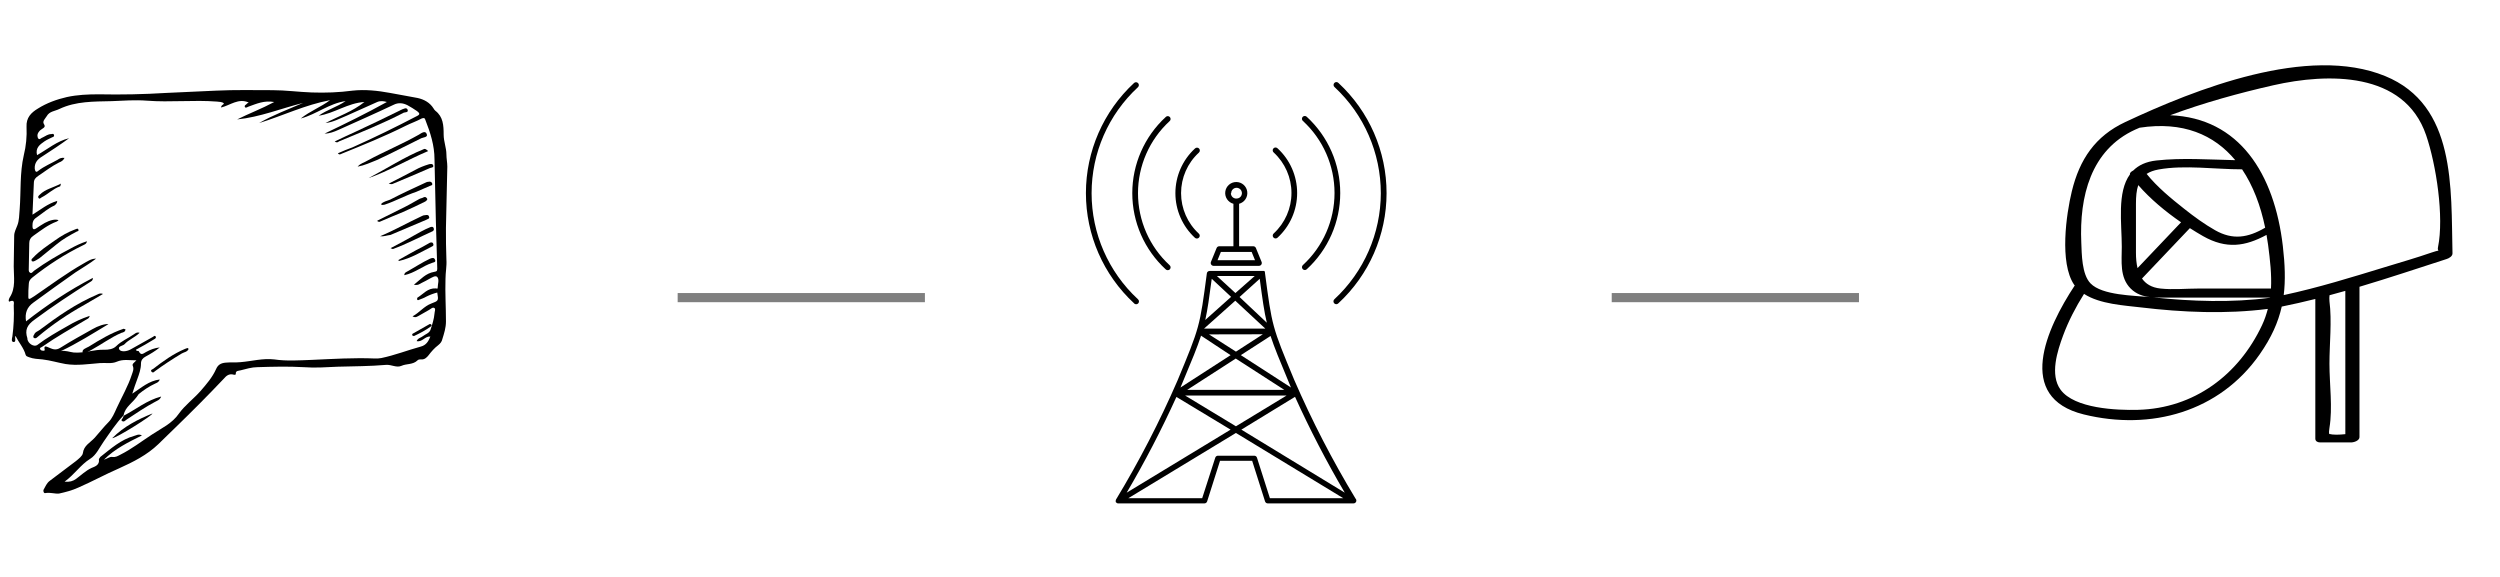 <svg width="273" height="63" viewBox="0 0 273 63" fill="none" xmlns="http://www.w3.org/2000/svg">
<path d="M14.9 39.349C14.1 39.349 13.451 39.199 12.75 39.5C12.199 39.75 11.5 39.599 10.9 39.65C9.65 39.75 8.4 39.951 7.15 39.75C6.301 39.599 5.5 39.349 4.65 39.25C4.15 39.199 3.65 39.199 3.15 39C3 38.949 2.85 38.9 2.801 38.75C2.602 38 2.051 37.4 1.701 36.699L1.65 36.75C1.65 37 1.75 37.349 1.5 37.349C1.199 37.349 1.301 36.949 1.35 36.75C1.5 35.65 1.551 34.5 1.5 33.349C1.5 33.15 1.65 32.699 1.1 32.9C1 33 0.949 32.9 0.949 32.801C0.949 32.701 1 32.601 1.049 32.5C1.748 31.449 1.498 30.25 1.498 29.099C1.498 28 1.549 26.849 1.549 25.75C1.549 25.349 1.748 25 1.898 24.599C2.098 24.099 2.098 23.449 2.148 22.849C2.299 20.9 2.148 18.9 2.598 16.949C2.848 15.949 2.947 14.898 2.898 13.849C2.848 12.849 3.398 12.299 4.148 11.849C5.098 11.25 6.199 10.849 7.299 10.599C8.449 10.349 9.6 10.299 10.799 10.299C13.248 10.349 15.699 10.299 18.148 10.148C19.949 10.049 21.799 9.998 23.597 9.898C25.648 9.799 27.697 9.847 29.748 9.847C31.197 9.847 32.597 10.047 34.049 10.097C35.549 10.148 36.998 10.097 38.498 9.898C39.847 9.748 41.248 9.898 42.597 10.148C43.597 10.347 44.597 10.498 45.597 10.699C46.297 10.849 46.947 11.199 47.347 11.849C47.398 11.949 47.447 12 47.547 12.099C48.396 12.75 48.447 13.699 48.447 14.699C48.447 15.449 48.748 16.148 48.748 16.849C48.748 17.299 48.847 17.75 48.847 18.199C48.797 20.449 48.748 22.648 48.697 24.898C48.697 26.048 48.697 27.199 48.748 28.347C48.799 29.046 48.648 29.748 48.648 30.447C48.597 31.998 48.699 33.546 48.699 35.097C48.699 35.796 48.5 36.398 48.299 37.046C48.248 37.296 48.099 37.496 47.849 37.697C47.449 37.998 47.099 38.396 46.799 38.796C46.599 39.046 46.349 39.296 45.949 39.246C45.849 39.246 45.699 39.246 45.599 39.345C45.099 39.845 44.4 39.695 43.849 39.945C43.299 40.195 42.75 39.794 42.15 39.845C40.4 39.996 38.65 39.996 36.9 40.044C35.65 40.095 34.451 40.195 33.15 40.095C31.451 39.996 29.75 40.044 28.099 40.095C27.5 40.095 26.849 40.294 26.25 40.445C26.099 40.496 25.699 40.445 25.75 40.845C25.75 40.945 25.55 40.945 25.449 40.896C25 40.796 24.699 41.046 24.449 41.345C22.699 43.195 20.949 44.945 19.148 46.695C18.548 47.294 17.898 47.894 17.298 48.495C16.048 49.695 14.548 50.445 12.997 51.146C11.497 51.796 10.048 52.595 8.548 53.245C7.898 53.546 7.148 53.745 6.449 53.896C5.999 53.947 5.499 53.745 4.949 53.845C4.798 53.896 4.699 53.646 4.749 53.495C4.949 53.146 5.099 52.745 5.449 52.495C6.398 51.796 7.349 51.046 8.298 50.345C8.599 50.095 8.997 49.794 9.048 49.495C9.148 48.646 9.849 48.345 10.349 47.796C10.849 47.245 11.298 46.646 11.849 46.097C12.249 45.697 12.499 45.097 12.749 44.546C13.3 43.347 13.999 42.146 14.4 40.896C14.499 40.595 14.65 40.296 14.499 39.947C14.4 39.749 14.65 39.599 14.9 39.349L14.9 39.349ZM13.5 45.349C12.65 46.25 12 47.25 11.301 48.25C10.852 48.9 10.5 49.699 9.852 50.099C8.801 50.75 8.152 51.799 7.051 52.599C7.602 52.65 7.951 52.549 8.301 52.299C8.852 51.898 9.352 51.398 10 51.099C10.35 50.949 10.9 50.799 10.801 50.15C10.801 50.1 10.9 50 10.951 49.9C12.102 49 13.201 48 14.65 47.599C14.9 47.549 15.1 47.349 15.5 47.549C14 48.299 12.551 48.998 11.35 50.199C11.699 50.099 12 49.849 12.25 49.898C12.65 49.949 12.85 49.799 13.15 49.648C14.35 49.049 15.451 48.199 16.6 47.449C17.65 46.75 18.799 46.25 19.549 45.148C20.199 44.248 21.148 43.549 21.898 42.699C22.549 41.949 23.199 41.199 23.598 40.299C23.797 39.849 24.098 39.648 24.648 39.6C25.199 39.549 25.699 39.6 26.248 39.549C27.498 39.449 28.697 39.1 29.947 39.248C31.297 39.447 32.697 39.348 34.047 39.299C36.348 39.199 38.646 39.049 40.947 39.148C41.197 39.148 41.397 39.148 41.647 39.098C43.096 38.797 44.496 38.248 45.947 37.848C46.547 37.697 46.797 37.248 46.998 36.748C46.398 36.697 46.098 37.398 45.498 37.248C45.648 36.898 45.947 36.898 46.197 36.697C46.447 36.498 46.848 36.396 46.998 36.047C47.197 35.447 47.398 34.848 47.447 34.246C47.447 34.047 47.598 33.746 47.447 33.646C47.248 33.496 47.047 33.746 46.848 33.846C46.498 34.045 46.148 34.246 45.797 34.445C45.598 34.545 45.397 34.746 45.047 34.545C45.797 34.145 46.297 33.445 47.098 33.144C47.898 32.844 47.898 32.844 47.748 31.945C47.348 32.045 46.947 32.195 46.549 32.395C46.299 32.545 45.998 32.645 45.748 32.744C45.648 32.795 45.598 32.795 45.549 32.693C45.549 32.642 45.549 32.494 45.6 32.494C46.25 32.094 46.699 31.443 47.6 31.494C47.699 31.494 47.799 31.594 47.799 31.395C47.799 30.994 47.998 30.545 47.748 30.244C47.549 30.045 47.197 30.295 46.898 30.443C46.648 30.594 46.348 30.744 46.049 30.892C45.85 30.992 45.648 31.193 45.199 31.092C45.949 30.492 46.5 29.842 47.398 29.691C47.648 29.64 47.748 29.64 47.748 29.342C47.697 27.642 47.648 25.892 47.598 24.191C47.547 21.941 47.498 19.64 47.447 17.39C47.447 15.89 46.998 14.49 46.447 13.089C46.397 12.89 46.297 12.839 46.047 12.939C45.496 13.24 44.897 13.439 44.297 13.74C41.996 14.89 39.647 15.839 37.297 16.791C37.197 16.841 37.047 16.941 36.897 16.74C37.447 16.49 37.947 16.291 38.496 16.089C40.846 15.039 43.195 13.89 45.496 12.689C45.945 12.49 45.797 12.339 45.547 12.138C45.197 11.888 44.848 11.689 44.496 11.488C43.996 11.238 43.496 11.187 42.996 11.437C40.996 12.386 38.945 13.287 36.945 14.187C36.496 14.386 35.996 14.588 35.445 14.588C37.746 13.488 39.996 12.388 42.246 11.138C41.897 11.039 41.547 10.988 41.195 11.138C40.096 11.638 38.945 12.138 37.846 12.638C37.096 12.939 36.397 13.338 35.545 13.439C36.945 12.689 38.494 12.189 39.795 11.138C37.994 11.238 36.494 12.388 34.795 12.638C35.695 11.988 36.795 11.689 37.744 11.039C35.943 11.289 34.545 12.488 32.844 12.939C33.844 12.138 35.043 11.689 36.043 10.939C33.344 11.439 30.892 12.638 28.293 13.439C29.844 12.539 31.492 11.939 33.094 11.24C30.693 11.839 28.395 12.791 25.895 13.041C27.195 12.39 28.545 11.89 29.945 11.14C28.846 10.941 27.996 11.339 27.145 11.64C26.994 11.691 26.844 11.839 26.744 11.691C26.645 11.492 26.895 11.441 26.994 11.291C27.045 11.24 27.145 11.24 27.145 11.191C26.045 10.691 25.145 11.492 24.145 11.742C24.145 11.441 24.445 11.441 24.445 11.293C24.246 11.093 23.945 11.142 23.695 11.093C21.145 10.894 18.596 11.193 16.045 10.994C14.744 10.894 13.494 10.994 12.195 11.045C10.246 11.095 8.295 11.045 6.496 11.894C5.996 12.144 5.397 12.144 5.096 12.695C4.946 12.945 4.596 13.246 4.795 13.545C4.994 13.845 4.795 13.945 4.645 14.045C4.494 14.144 4.344 14.244 4.244 14.394C4.045 14.644 4.045 14.945 4.194 15.144C4.344 15.295 4.494 15.045 4.694 14.994C4.994 14.843 5.244 14.644 5.594 14.644C5.694 14.644 5.844 14.545 5.895 14.744C5.946 14.894 5.844 14.943 5.696 14.994C5.395 15.144 5.145 15.244 4.846 15.443C4.346 15.793 3.846 16.142 4.045 16.943C5.196 16.293 6.244 15.392 7.545 15.093C6.596 15.793 5.596 16.443 4.596 17.093C4.096 17.394 3.746 17.793 3.795 18.443C3.846 18.793 3.994 18.843 4.196 18.642C4.846 18.142 5.596 17.841 6.295 17.443C6.494 17.293 6.744 17.193 7.045 17.244C6.895 17.545 6.696 17.644 6.446 17.744C5.645 18.144 4.946 18.693 4.196 19.193C3.895 19.392 3.696 19.593 3.696 19.994C3.645 21.093 3.596 22.244 3.545 23.443C4.446 22.892 5.196 22.244 6.244 21.943C6.244 22.244 6.045 22.343 5.944 22.443C5.244 22.744 4.643 23.293 3.994 23.744C3.594 23.994 3.545 24.295 3.545 24.693C3.545 24.994 3.645 25.142 3.946 24.943C4.246 24.744 4.545 24.543 4.895 24.343C5.446 24.043 6.045 23.894 6.395 24.043C6.344 24.093 6.295 24.142 6.196 24.193C5.246 24.543 4.496 25.142 3.645 25.744C3.344 25.943 3.196 26.193 3.196 26.545C3.196 27.445 3.145 28.295 3.145 29.195C3.145 29.394 3.094 29.644 3.244 29.746C3.444 29.945 3.594 29.646 3.744 29.547C4.994 28.646 6.344 27.847 7.694 27.146C8.244 26.845 8.844 26.547 9.494 26.345C9.444 26.646 9.244 26.695 9.045 26.795C7.096 27.744 5.244 28.945 3.545 30.295C3.295 30.494 3.145 30.695 3.145 30.994C3.094 31.494 3.094 31.943 3.094 32.443C3.094 32.642 3.145 32.693 3.344 32.593C3.494 32.494 3.594 32.443 3.744 32.343C5.494 31.144 7.244 29.843 9.094 28.793C9.543 28.543 9.944 28.242 10.494 28.242C9.795 28.793 8.994 29.242 8.244 29.742C6.694 30.841 5.145 31.941 3.645 33.043C2.946 33.543 2.696 34.193 2.844 35.093C5.145 33.293 7.543 31.693 10.145 30.343C10.145 30.644 9.995 30.693 9.844 30.793C7.793 32.093 5.745 33.443 3.793 34.892C2.944 35.492 2.694 36.043 2.992 36.943V37.043C3.092 37.543 3.692 37.892 4.043 37.693C5.094 36.892 6.242 36.244 7.393 35.593C8.143 35.144 8.893 34.793 9.793 34.494C9.742 34.795 9.492 34.843 9.344 34.943C7.744 35.892 6.145 36.793 4.645 37.843C4.545 37.943 4.295 37.943 4.395 38.144C4.445 38.244 4.545 38.295 4.695 38.295C4.996 38.345 4.846 38.095 4.846 37.994C4.897 37.744 5.045 37.843 5.195 37.894C5.695 38.093 6.045 38.343 6.645 37.945C7.744 37.246 8.945 36.595 10.094 35.945C10.694 35.595 11.444 35.345 11.844 35.394C10.094 36.445 8.443 37.494 6.645 38.343C7.145 38.244 7.594 38.443 8.045 38.494C9.196 38.593 10.295 38.144 11.395 38.193C11.844 38.193 12.344 38.142 12.696 37.793C13.246 37.242 13.996 36.943 14.645 36.492C14.795 36.392 14.946 36.242 15.245 36.341C14.745 36.841 14.045 37.091 13.594 37.591C13.395 37.791 12.793 37.791 13.043 38.191C13.242 38.441 13.793 38.39 14.194 38.191C14.245 38.191 14.245 38.14 14.293 38.14C15.094 37.691 15.893 37.24 16.694 36.791C16.793 36.74 16.893 36.591 16.994 36.74C17.094 36.89 16.944 36.99 16.844 37.041C16.194 37.441 15.495 37.842 14.844 38.191C14.895 38.39 15.094 38.291 15.145 38.342C15.395 38.842 15.594 38.642 15.946 38.441C16.395 38.191 16.895 37.992 17.446 37.941C16.946 38.342 16.446 38.64 15.895 38.941C15.594 39.092 15.395 39.342 15.395 39.691C15.395 40.291 15.196 40.842 14.995 41.39C14.795 41.89 14.645 42.39 14.444 42.99C15.444 42.34 16.244 41.59 17.444 41.439C17.344 41.74 17.143 41.789 16.944 41.888C16.293 42.189 15.694 42.587 15.143 43.039C14.551 44 13.651 44.4 13.5 45.349L13.5 45.349Z" fill="black"/>
<path d="M13.5 45.401C14.85 44.701 16.051 43.701 17.6 43.301C17.449 43.701 17.151 43.75 16.901 43.901C15.85 44.451 14.85 45.151 13.85 45.801C13.799 45.852 13.699 45.901 13.651 45.951C13.551 46.051 13.401 46.051 13.301 45.951C13.201 45.852 13.352 45.752 13.401 45.651C13.449 45.551 13.5 45.45 13.5 45.401L13.5 45.401Z" fill="black"/>
<path d="M11.25 32.099C10.55 32.5 9.9 32.9 9.199 33.299C7.398 34.299 5.699 35.449 4.099 36.799C4 36.9 3.849 37 3.699 36.9C3.549 36.75 3.699 36.599 3.75 36.5C3.849 36.25 4.099 36.199 4.3 36.051C6.3 34.551 8.3 33.15 10.65 32.15C10.849 32.051 11 32 11.25 32.099L11.25 32.099Z" fill="black"/>
<path d="M39.051 18.199C39.4 17.799 39.801 17.75 40.102 17.549C41.951 16.549 43.902 15.748 45.752 14.699C46.002 14.549 46.451 14.199 46.602 14.648C46.752 14.998 46.201 14.998 46.002 15.097C44.352 15.898 42.752 16.748 41.102 17.498C40.449 17.75 39.85 18.05 39.051 18.199L39.051 18.199Z" fill="black"/>
<path d="M36.551 15.449C37.352 15.049 38.15 14.699 38.9 14.349C40.5 13.599 42.1 12.849 43.701 12.049C43.752 11.998 43.852 11.998 43.9 11.949C44.1 11.898 44.35 11.699 44.5 11.949C44.65 12.299 44.25 12.25 44.1 12.299C41.799 13.498 39.4 14.449 37 15.449C36.901 15.55 36.75 15.599 36.551 15.449H36.551Z" fill="black"/>
<path d="M46.75 16.5C44.5 17.449 42.5 18.65 40.25 19.449C42.25 18.398 44.15 17.148 46.25 16.299C46.4 16.199 46.551 16.301 46.75 16.5V16.5Z" fill="black"/>
<path d="M3.65 28.551C3.551 28.551 3.451 28.551 3.451 28.451C3.4 28.301 3.502 28.252 3.601 28.151C4.301 27.401 5.152 26.85 6.002 26.25C6.701 25.75 7.402 25.35 8.201 25.051C8.351 25 8.502 24.901 8.551 25.051C8.65 25.25 8.451 25.25 8.351 25.301C7.601 25.701 6.801 26.151 6.152 26.701C5.553 27.201 4.902 27.701 4.303 28.201C4.051 28.35 3.849 28.5 3.65 28.551L3.65 28.551Z" fill="black"/>
<path d="M13.699 35.949C13.699 36.25 13.449 36.299 13.25 36.349C12.099 36.849 11.099 37.599 10 38.199C9.699 38.349 9.15 38.75 9.051 38.548C8.851 38.148 9.451 37.998 9.701 37.849C10.9 37.099 12.15 36.349 13.502 35.9C13.6 35.949 13.65 35.949 13.699 35.949L13.699 35.949Z" fill="black"/>
<path d="M41.5 25.801C43.051 25.151 44.551 24.301 46.051 23.602C46.15 23.551 46.25 23.502 46.4 23.502C46.6 23.451 46.801 23.451 46.85 23.653C46.949 23.903 46.699 23.903 46.549 24.002C45.248 24.553 43.949 25.102 42.648 25.653C42.25 25.699 41.9 25.85 41.5 25.801V25.801Z" fill="black"/>
<path d="M41.6 22.301C41.85 22 42.25 21.951 42.6 21.801C43.85 21.151 45.15 20.551 46.449 19.951C46.549 19.901 46.648 19.852 46.799 19.852C46.949 19.801 47.148 19.852 47.199 20.051C47.25 20.25 47.049 20.25 46.949 20.301C46.449 20.5 45.949 20.75 45.449 20.951C44.25 21.352 43.199 21.951 42 22.352C41.85 22.35 41.75 22.45 41.6 22.301L41.6 22.301Z" fill="black"/>
<path d="M41.199 24.099C42 23.699 42.799 23.299 43.6 22.9C44.35 22.551 45.049 22.15 45.75 21.75C45.9 21.65 46.1 21.65 46.25 21.551C46.449 21.451 46.551 21.551 46.65 21.701C46.701 21.851 46.551 21.9 46.451 22.002C45.65 22.402 44.801 22.802 44.002 23.152C43.152 23.502 42.303 23.851 41.502 24.203C41.451 24.254 41.352 24.203 41.303 24.203C41.25 24.199 41.199 24.15 41.199 24.099L41.199 24.099Z" fill="black"/>
<path d="M42.65 27.1C43.801 26.5 44.9 25.9 45.951 25.299C46.301 25.1 46.65 24.949 47.002 24.799C47.152 24.748 47.303 24.748 47.352 24.898C47.402 25.049 47.402 25.148 47.252 25.248C45.803 25.898 44.402 26.648 42.902 27.197C42.85 27.199 42.801 27.15 42.65 27.099L42.65 27.1Z" fill="black"/>
<path d="M12.25 47.85C13.551 46.549 15.051 45.799 16.65 45.15C16.6 45.4 12.699 47.85 12.25 47.85Z" fill="black"/>
<path d="M42.449 20.051C43.449 19.551 44.398 19.051 45.35 18.551C45.799 18.301 46.299 18.102 46.799 17.951C46.949 17.901 47.248 17.852 47.299 18.051C47.398 18.301 47.1 18.301 46.949 18.352C45.6 18.951 44.25 19.502 42.949 20.051C42.85 20.1 42.75 20.151 42.449 20.051L42.449 20.051Z" fill="black"/>
<path d="M43.5 28.401C44.4 27.901 45.25 27.401 46.15 26.951C46.4 26.801 46.701 26.651 46.951 26.502C47.102 26.451 47.252 26.451 47.301 26.602C47.352 26.701 47.352 26.852 47.201 26.902C46.002 27.502 44.9 28.203 43.551 28.502C43.551 28.5 43.551 28.449 43.5 28.401L43.5 28.401Z" fill="black"/>
<path d="M20.6 38.1C20.45 38.449 20.1 38.449 19.85 38.6C18.85 39.199 17.85 39.85 16.901 40.549C16.801 40.648 16.701 40.748 16.551 40.6C16.401 40.4 16.602 40.35 16.701 40.299C17.801 39.449 18.901 38.648 20.201 38.1C20.301 38.049 20.401 38.049 20.451 38C20.5 38 20.551 38.051 20.6 38.1H20.6Z" fill="black"/>
<path d="M44.15 30.051C44.15 29.75 44.4 29.701 44.551 29.602C45.352 29.152 46.102 28.652 46.951 28.252C47.201 28.152 47.4 28.102 47.502 28.352C47.652 28.652 47.303 28.652 47.201 28.701C46.15 29.051 45.301 29.801 44.15 30.051H44.15Z" fill="black"/>
<path d="M6.65 20.051C6.599 20.25 6.599 20.352 6.55 20.352C5.8 20.602 5.249 21.201 4.55 21.551C4.451 21.602 4.3 21.801 4.201 21.602C4.101 21.451 4.251 21.352 4.351 21.252C4.949 20.651 5.8 20.5 6.65 20.051H6.65Z" fill="black"/>
<path d="M45.199 36.699C45.148 36.699 45.099 36.648 45.048 36.648C44.999 36.599 44.999 36.5 45.05 36.449C45.65 36.099 46.3 35.75 46.9 35.398C46.95 35.347 47.05 35.398 47.099 35.449C47.15 35.5 47.15 35.599 47.048 35.648C46.499 36.051 45.849 36.4 45.199 36.699Z" fill="black"/>
<path d="M132.52 29.031H137.48C137.584 29.031 137.679 28.977 137.737 28.893C137.793 28.805 137.805 28.696 137.766 28.602L137.146 27.084C137.098 26.967 136.986 26.892 136.86 26.892H135.31V22.254C135.896 22.097 136.277 21.53 136.199 20.93C136.122 20.326 135.608 19.876 135 19.876C134.392 19.876 133.879 20.326 133.801 20.93C133.724 21.53 134.104 22.097 134.69 22.254V26.892H133.14C133.014 26.892 132.903 26.967 132.854 27.084L132.234 28.602C132.196 28.696 132.208 28.805 132.264 28.893C132.322 28.977 132.416 29.031 132.52 29.031H132.52ZM134.443 21.094C134.443 20.857 134.586 20.641 134.807 20.549C135.027 20.459 135.279 20.508 135.448 20.677C135.615 20.847 135.666 21.099 135.574 21.319C135.485 21.54 135.269 21.683 135.032 21.683C134.87 21.692 134.712 21.634 134.593 21.523C134.477 21.411 134.412 21.256 134.412 21.094L134.443 21.094ZM133.32 27.512H136.681L137.047 28.411H132.954L133.32 27.512Z" fill="black"/>
<path d="M150.786 21.094C150.778 25.487 148.945 29.68 145.726 32.668C145.658 32.724 145.617 32.804 145.612 32.889C145.605 32.974 145.637 33.058 145.695 33.121C145.753 33.184 145.835 33.221 145.92 33.221C146.007 33.221 146.089 33.184 146.148 33.121C149.502 30.021 151.41 25.662 151.413 21.094C151.415 16.527 149.512 12.165 146.16 9.06C146.102 8.997 146.019 8.961 145.932 8.961C145.847 8.961 145.765 8.997 145.707 9.06C145.649 9.123 145.617 9.208 145.624 9.293C145.629 9.38 145.67 9.46 145.738 9.513C148.955 12.507 150.783 16.701 150.785 21.095L150.786 21.094Z" fill="black"/>
<path d="M123.84 33.128C123.898 33.191 123.98 33.228 124.068 33.225C124.152 33.225 124.235 33.191 124.293 33.128C124.351 33.066 124.382 32.981 124.375 32.896C124.37 32.809 124.329 32.729 124.261 32.675C121.035 29.689 119.202 25.495 119.202 21.101C119.202 16.706 121.035 12.511 124.261 9.525C124.39 9.408 124.399 9.21 124.283 9.082C124.167 8.953 123.968 8.943 123.84 9.06C120.488 12.162 118.582 16.524 118.582 21.091C118.582 25.659 120.488 30.018 123.84 33.121L123.84 33.128Z" fill="black"/>
<path d="M127.294 29.409C127.352 29.471 127.434 29.508 127.521 29.505C127.606 29.505 127.689 29.471 127.747 29.409C127.805 29.346 127.836 29.261 127.829 29.176C127.824 29.089 127.783 29.009 127.715 28.956C125.519 26.931 124.269 24.08 124.269 21.094C124.269 18.108 125.519 15.257 127.715 13.232C127.783 13.179 127.824 13.099 127.829 13.012C127.836 12.927 127.805 12.842 127.747 12.78C127.689 12.716 127.606 12.68 127.521 12.68C127.434 12.68 127.352 12.716 127.294 12.78C124.969 14.92 123.646 17.936 123.646 21.096C123.646 24.257 124.969 27.272 127.294 29.413V29.409Z" fill="black"/>
<path d="M142.265 29.396C142.324 29.455 142.403 29.489 142.486 29.489C142.568 29.489 142.648 29.455 142.706 29.396C145.031 27.256 146.354 24.238 146.354 21.08C146.354 17.919 145.031 14.902 142.706 12.761C142.648 12.698 142.566 12.664 142.479 12.664C142.394 12.664 142.311 12.7 142.253 12.763C142.195 12.824 142.164 12.908 142.171 12.996C142.176 13.08 142.217 13.16 142.285 13.214C144.481 15.238 145.731 18.089 145.731 21.075C145.731 24.064 144.481 26.914 142.285 28.937C142.217 28.995 142.178 29.075 142.173 29.162C142.171 29.249 142.205 29.334 142.265 29.397V29.396Z" fill="black"/>
<path d="M139.073 25.948C139.131 26.008 139.211 26.04 139.293 26.04C139.376 26.04 139.456 26.008 139.514 25.948C140.875 24.693 141.648 22.927 141.648 21.075C141.648 19.224 140.875 17.456 139.514 16.202C139.453 16.139 139.373 16.105 139.286 16.105C139.201 16.105 139.119 16.139 139.061 16.202C139 16.265 138.971 16.35 138.979 16.434C138.983 16.521 139.025 16.602 139.092 16.655C140.325 17.793 141.028 19.394 141.028 21.072C141.028 22.751 140.325 24.352 139.092 25.49C139.025 25.545 138.983 25.628 138.981 25.715C138.976 25.802 139.01 25.887 139.073 25.948V25.948Z" fill="black"/>
<path d="M130.697 26.047C130.825 26.049 130.942 25.969 130.99 25.851C131.036 25.732 131.004 25.594 130.908 25.509C129.675 24.371 128.973 22.77 128.973 21.091C128.973 19.413 129.675 17.81 130.908 16.674C130.975 16.618 131.017 16.541 131.021 16.454C131.029 16.369 131 16.284 130.939 16.221C130.881 16.158 130.799 16.122 130.714 16.122C130.627 16.122 130.547 16.158 130.486 16.221C129.125 17.476 128.353 19.244 128.353 21.094C128.353 22.944 129.125 24.712 130.486 25.967C130.544 26.02 130.619 26.049 130.697 26.047V26.047Z" fill="black"/>
<path d="M141.33 41.486C138.906 35.652 138.906 35.652 138.131 29.774V29.743V29.694L138.095 29.631L138.039 29.588H132.086C132.001 29.59 131.919 29.624 131.863 29.687C131.822 29.733 131.795 29.794 131.788 29.854C131.013 35.7 131.013 35.7 128.589 41.542C126.644 46.023 124.397 50.37 121.868 54.55C121.851 54.584 121.839 54.623 121.837 54.661V54.698C121.829 54.739 121.829 54.78 121.837 54.821C121.856 54.845 121.88 54.867 121.904 54.884C121.953 54.945 122.028 54.979 122.103 54.971H131.521C131.657 54.971 131.778 54.884 131.819 54.753L133.226 50.321H136.736L138.143 54.753C138.184 54.884 138.305 54.971 138.441 54.971H147.804H147.801C147.93 54.971 148.044 54.896 148.092 54.778C148.138 54.661 148.111 54.526 148.019 54.438C145.501 50.275 143.265 45.948 141.33 41.486L141.33 41.486ZM128.465 43.346L134.38 46.916L123.033 53.8C125.029 50.409 126.843 46.914 128.47 43.335L128.465 43.346ZM129.42 43.196H140.488L134.964 46.551L129.42 43.196ZM129.638 42.576L134.944 39.154L140.25 42.576H129.638ZM141.418 43.332V43.334C143.043 46.914 144.854 50.409 146.847 53.799L135.557 46.916L141.418 43.332ZM140.972 42.315L135.499 38.781L138.746 36.687C139.148 37.926 139.739 39.346 140.73 41.726L140.972 42.315ZM137.562 30.443C137.86 32.681 138.046 34.028 138.337 35.241L135.358 32.434L137.562 30.443ZM134.908 32L132.885 30.14H137.015L134.908 32ZM138.17 35.883H131.483L134.893 32.838L138.17 35.883ZM137.903 36.503L134.966 38.399L132.023 36.515L137.903 36.503ZM132.323 30.445L134.438 32.417L131.616 34.941C131.868 33.812 132.047 32.509 132.321 30.458L132.323 30.445ZM131.139 36.645L134.38 38.784L128.906 42.318L129.153 41.729C130.151 39.348 130.74 37.927 131.144 36.687L131.139 36.645ZM137.262 49.98C137.223 49.85 137.102 49.763 136.966 49.763H133.004C132.866 49.763 132.747 49.85 132.706 49.98L131.28 54.4H123.22L134.963 47.278L146.68 54.4H138.671L137.262 49.98Z" fill="black"/>
<path d="M260.452 8.304C252.038 4.863 239.755 9.728 232.08 13.327C228.803 14.863 227.093 17.391 226.242 20.896C225.635 23.39 224.877 28.684 226.486 31.08C226.509 31.113 226.542 31.136 226.565 31.169C223.453 35.877 220.037 43.408 227.552 45.257C234.863 47.056 242.363 44.986 246.756 38.696C248.042 36.856 248.779 35.197 249.166 33.479C250.392 33.231 251.615 32.953 252.833 32.647V47.901C252.833 48.166 253.065 48.309 253.319 48.309H256.566C257.021 48.362 257.655 48.114 257.655 47.741V31.316C260.855 30.361 264.031 29.303 267.182 28.282C267.429 28.202 267.82 27.986 267.812 27.668C267.64 20.527 268.22 11.48 260.452 8.304L260.452 8.304ZM233.167 14.153C233.325 14.08 233.488 14.016 233.646 13.946C238.37 13.223 241.784 14.712 244.09 17.49C241.233 17.432 238.275 17.215 235.476 17.525C234.333 17.651 233.527 18.049 232.95 18.62C232.714 18.736 232.559 18.885 232.594 19.037C231.159 20.995 231.699 24.413 231.699 26.949C231.699 28.525 231.447 30.291 232.67 31.51C233.287 32.125 234.016 32.355 234.782 32.444C233 32.268 229.559 32.258 228.287 30.949C227.321 29.953 227.331 27.734 227.277 26.49C227.058 21.48 228.296 16.378 233.167 14.153L233.167 14.153ZM247.895 32.514C243.699 33.069 239.349 32.914 235.151 32.477C235.633 32.506 236.128 32.496 236.618 32.496H247.897C247.897 32.502 247.897 32.508 247.895 32.514H247.895ZM240.107 31.508C238.745 31.508 237.281 31.657 235.925 31.508C234.933 31.401 234.31 30.991 233.907 30.415C235.65 28.581 237.391 26.747 239.134 24.912C239.614 25.219 240.095 25.513 240.567 25.782C243.122 27.233 245.181 26.906 247.504 25.651C247.567 26.009 247.629 26.37 247.676 26.736C247.898 28.436 248.074 29.991 247.991 31.51C245.364 31.508 242.736 31.508 240.107 31.508L240.107 31.508ZM233.246 27.61V22.248C233.246 21.482 233.3 20.795 233.497 20.215C234.816 21.728 236.472 23.107 238.172 24.275C236.588 25.944 235.002 27.612 233.418 29.279C233.296 28.763 233.246 28.198 233.246 27.61L233.246 27.61ZM241.896 25.144C240.705 24.471 239.596 23.656 238.525 22.809C237.089 21.674 235.575 20.438 234.412 18.989C234.745 18.77 235.174 18.606 235.72 18.507C238.554 17.993 241.916 18.494 244.807 18.49C244.815 18.49 244.826 18.486 244.834 18.486C246.033 20.271 246.861 22.455 247.356 24.865C245.451 25.979 243.807 26.225 241.896 25.144L241.896 25.144ZM233.468 44.754C231.128 44.816 226.528 44.615 225.019 42.562C223.82 40.93 224.667 38.326 225.29 36.641C225.874 35.063 226.671 33.527 227.576 32.092C229.305 33.221 231.992 33.353 233.797 33.57C238.323 34.111 243.101 34.318 247.648 33.732C247.492 34.32 247.296 34.91 247.014 35.51C244.457 40.945 239.598 44.593 233.468 44.754L233.468 44.754ZM254.341 47.425C254.397 47.495 254.364 47.539 254.341 47.425V47.425ZM256.111 47.41C255.467 47.473 254.782 47.518 254.335 47.369C254.32 47.257 254.32 47.067 254.376 46.725C254.74 44.527 254.376 41.949 254.376 39.721C254.376 37.508 254.658 35.086 254.376 32.889C254.345 32.651 254.368 32.423 254.384 32.239C254.96 32.084 255.535 31.926 256.109 31.763C256.111 36.978 256.111 42.195 256.111 47.41L256.111 47.41ZM260.475 29.158C256.815 30.276 253.13 31.421 249.382 32.224C249.581 30.608 249.521 28.895 249.287 26.883C248.366 18.962 244.525 12.873 236.983 12.584C240.654 11.222 244.54 10.153 248.246 9.311C254.181 7.963 262.535 7.772 264.93 14.755C266.035 17.979 266.907 23.687 266.228 27.001C266.187 27.206 266.226 27.311 266.286 27.363C266.135 27.39 265.897 27.452 265.526 27.578C263.862 28.154 262.16 28.645 260.475 29.158L260.475 29.158Z" fill="black"/>
<line opacity="0.5" x1="74" y1="32.5" x2="101" y2="32.5" stroke="black"/>
<line opacity="0.5" x1="176" y1="32.5" x2="203" y2="32.5" stroke="black"/>
</svg>
